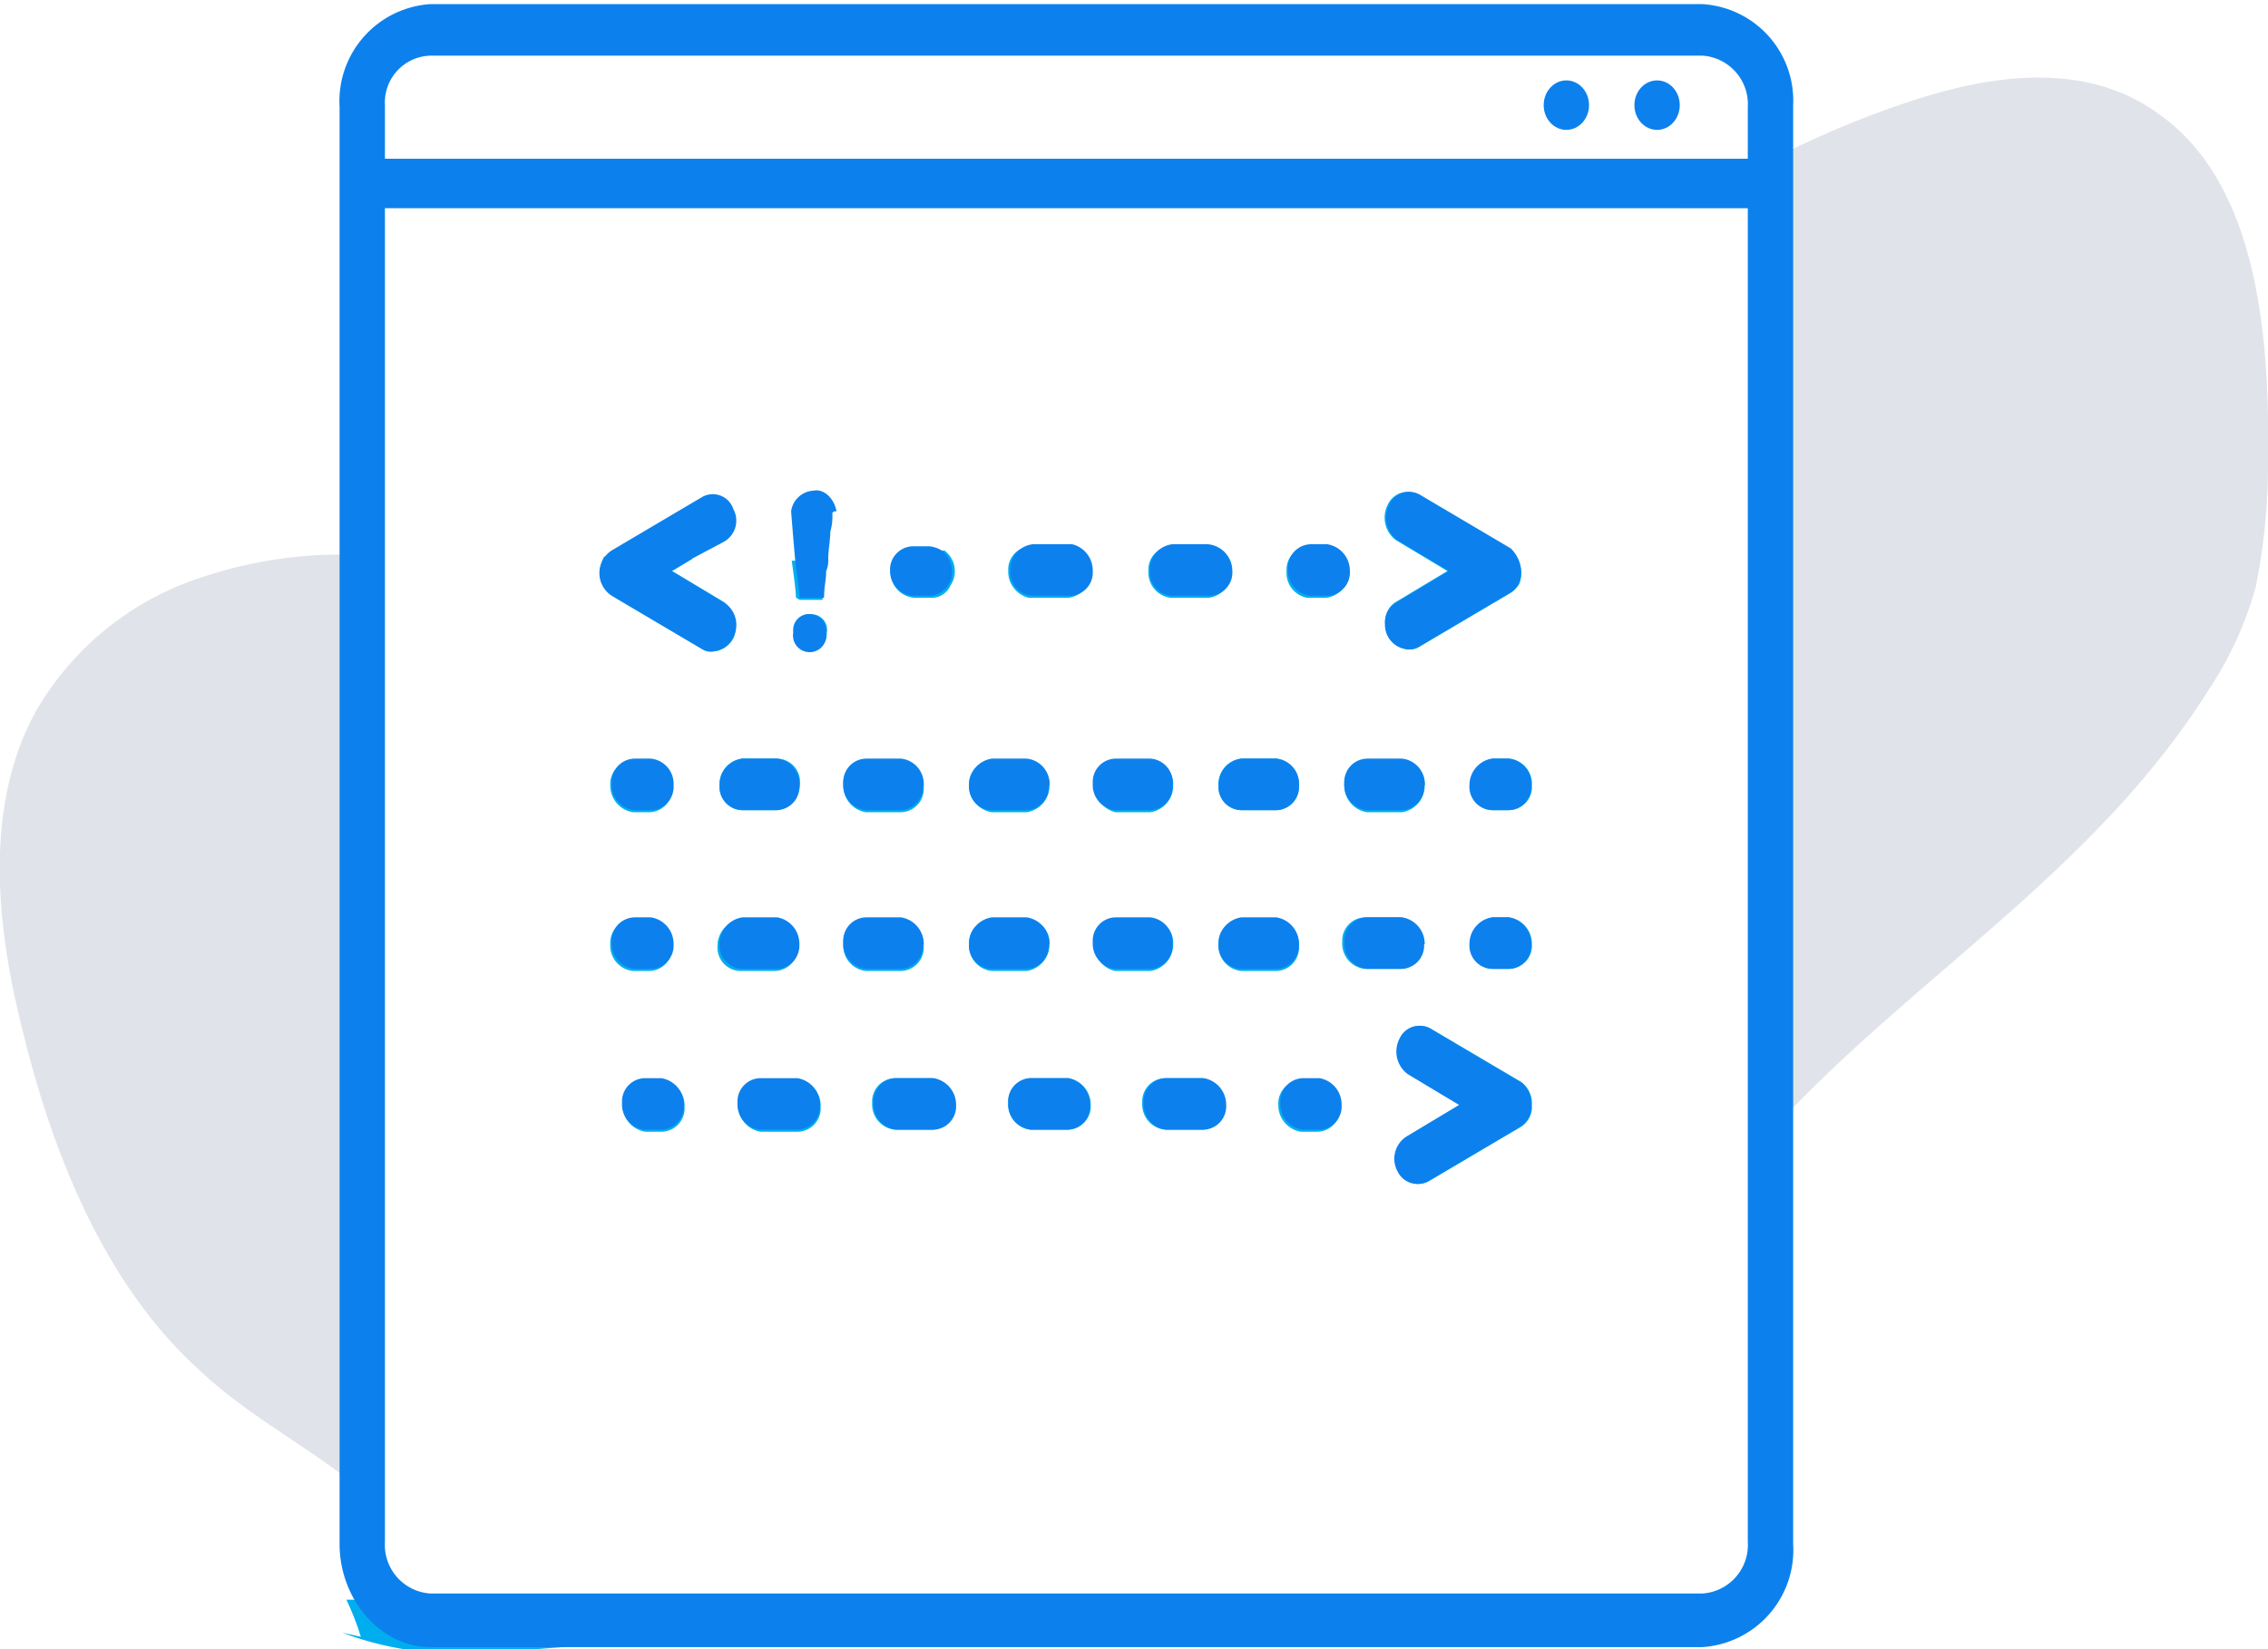 <svg id="Layer_1" data-name="Layer 1" xmlns="http://www.w3.org/2000/svg" viewBox="0 0 110 80"><defs><style>.cls-1{fill:#e0e4ea;}.cls-2{fill:#00aeef;}.cls-3{fill:#0c81ed;}</style></defs><title>2</title><path class="cls-1" d="M16.4,26.9c.7,0,1.5-.1,2.2-.1V73.3c-.6-.6-1.2-1.1-1.8-1.6-.1-.1-.3-.2-.4-.3-2.3-1.7-4.7-3-6.8-5-4.4-4-7-10.2-8.5-16.4C-.2,44.9-.8,39,1.8,34.4a14.38,14.38,0,0,1,8-6.4A21.24,21.24,0,0,1,16.4,26.9Z"/><path class="cls-2" d="M29.6,45.8a1.13,1.13,0,0,1,1.1-1.2h.8a1.23,1.23,0,0,1,1.1,1.3,1.13,1.13,0,0,1-1.1,1.2h-.8A1.23,1.23,0,0,1,29.6,45.8Z"/><path class="cls-2" d="M29.6,38.1a1.13,1.13,0,0,1,1.1-1.2h.8a1.23,1.23,0,0,1,1.1,1.3,1.13,1.13,0,0,1-1.1,1.2h-.8A1.3,1.3,0,0,1,29.6,38.1Z"/><path class="cls-2" d="M30.2,53.6a1.13,1.13,0,0,1,1.1-1.2h.8a1.23,1.23,0,0,1,1.1,1.3,1.13,1.13,0,0,1-1.1,1.2h-.8A1.3,1.3,0,0,1,30.2,53.6Z"/><path class="cls-2" d="M29.1,27.7a1.85,1.85,0,0,1,.2-.7c1.4,0,2.8.1,4.3.1l-1,.6,2.5,1.5a1.52,1.52,0,0,1,.5,1.7,1.2,1.2,0,0,1-1,.7.75.75,0,0,1-.5-.1l-4.4-2.6A1.43,1.43,0,0,1,29.1,27.7Z"/><path class="cls-2" d="M37.6,47.1H35.9a1.13,1.13,0,0,1-1.1-1.2,1.3,1.3,0,0,1,1.1-1.3h1.7a1.13,1.13,0,0,1,1.1,1.2,1.16,1.16,0,0,1-1.1,1.3Z"/><path class="cls-2" d="M36,36.8h1.7A1.13,1.13,0,0,1,38.8,38a1.3,1.3,0,0,1-1.1,1.3H36a1.13,1.13,0,0,1-1.1-1.2A1.23,1.23,0,0,1,36,36.8Z"/><path class="cls-2" d="M35.8,53.6a1.13,1.13,0,0,1,1.1-1.2h1.8a1.23,1.23,0,0,1,1.1,1.3,1.13,1.13,0,0,1-1.1,1.2H36.9A1.3,1.3,0,0,1,35.8,53.6Z"/><path class="cls-2" d="M39.3,31.6a.88.88,0,0,1-.8-.9v-.1a.77.77,0,0,1,.9-.8.75.75,0,0,1,.7.9A.88.88,0,0,1,39.3,31.6Z"/><path class="cls-2" d="M38.6,28.9c0-.2-.1-1-.2-1.7h1.7a1.27,1.27,0,0,1-.1.6c0,.4-.1.8-.1,1.2,0,.1,0,.1-.1.1h-1C38.6,29,38.6,29,38.6,28.9Z"/><path class="cls-2" d="M40.9,45.8A1.13,1.13,0,0,1,42,44.6h1.7a1.23,1.23,0,0,1,1.1,1.3,1.13,1.13,0,0,1-1.1,1.2H42A1.23,1.23,0,0,1,40.9,45.8Z"/><path class="cls-2" d="M40.9,38.1A1.13,1.13,0,0,1,42,36.9h1.7a1.23,1.23,0,0,1,1.1,1.3,1.13,1.13,0,0,1-1.1,1.2H42A1.3,1.3,0,0,1,40.9,38.1Z"/><path class="cls-2" d="M43.2,27.7a1.14,1.14,0,0,1,.3-.8c.8-.1,1.5-.1,2.3-.2a1.25,1.25,0,0,1,.3,1.7,1,1,0,0,1-.9.6h-.8A1.24,1.24,0,0,1,43.2,27.7Z"/><path class="cls-2" d="M46.3,53.6a1.13,1.13,0,0,1-1.1,1.2H43.4a1.23,1.23,0,0,1-1.1-1.3,1.13,1.13,0,0,1,1.1-1.2h1.8a1.3,1.3,0,0,1,1.1,1.3Z"/><path class="cls-2" d="M47,45.8a1.13,1.13,0,0,1,1.1-1.2h1.7a1.13,1.13,0,0,1,1.1,1.2,1.3,1.3,0,0,1-1.1,1.3H48.1A1.23,1.23,0,0,1,47,45.8Z"/><path class="cls-2" d="M47,38.1a1.13,1.13,0,0,1,1.1-1.2h1.7a1.13,1.13,0,0,1,1.1,1.2,1.3,1.3,0,0,1-1.1,1.3H48.1A1.3,1.3,0,0,1,47,38.1Z"/><path class="cls-2" d="M52.9,53.6a1.13,1.13,0,0,1-1.1,1.2H50a1.23,1.23,0,0,1-1.1-1.3A1.13,1.13,0,0,1,50,52.3h1.8A1.3,1.3,0,0,1,52.9,53.6Z"/><path class="cls-2" d="M48.9,27.7A1.13,1.13,0,0,1,50,26.5h1.8a1.13,1.13,0,0,1,1.1,1.2A1.23,1.23,0,0,1,51.8,29H49.9A1.31,1.31,0,0,1,48.9,27.7Z"/><path class="cls-2" d="M53.1,45.8a1.13,1.13,0,0,1,1.1-1.2h1.6a1.13,1.13,0,0,1,1.1,1.2,1.3,1.3,0,0,1-1.1,1.3H54.1a1.23,1.23,0,0,1-1-1.3Z"/><path class="cls-2" d="M53.1,38.1a1.13,1.13,0,0,1,1.1-1.2h1.6a1.13,1.13,0,0,1,1.1,1.2,1.3,1.3,0,0,1-1.1,1.3H54.1a1.31,1.31,0,0,1-1-1.3Z"/><path class="cls-2" d="M59.4,53.6a1.13,1.13,0,0,1-1.1,1.2H56.5a1.23,1.23,0,0,1-1.1-1.3,1.13,1.13,0,0,1,1.1-1.2h1.8A1.3,1.3,0,0,1,59.4,53.6Z"/><path class="cls-2" d="M55.7,27.7a1.13,1.13,0,0,1,1.1-1.2h1.8a1.13,1.13,0,0,1,1.1,1.2A1.23,1.23,0,0,1,58.6,29H56.8A1.23,1.23,0,0,1,55.7,27.7Z"/><path class="cls-2" d="M59.1,45.8a1.13,1.13,0,0,1,1.1-1.2h1.7A1.23,1.23,0,0,1,63,45.9a1.13,1.13,0,0,1-1.1,1.2H60.2A1.23,1.23,0,0,1,59.1,45.8Z"/><path class="cls-2" d="M60.2,36.8h1.7A1.23,1.23,0,0,1,63,38.1a1.13,1.13,0,0,1-1.1,1.2H60.2a1.13,1.13,0,0,1-1.1-1.2,1.23,1.23,0,0,1,1.1-1.3Z"/><path class="cls-2" d="M62,53.6a1.13,1.13,0,0,1,1.1-1.2h.8A1.23,1.23,0,0,1,65,53.7a1.13,1.13,0,0,1-1.1,1.2h-.8A1.3,1.3,0,0,1,62,53.6Z"/><path class="cls-2" d="M62.4,27.7a1.13,1.13,0,0,1,1.1-1.2h.8a1.13,1.13,0,0,1,1.1,1.2A1.23,1.23,0,0,1,64.3,29h-.9A1.23,1.23,0,0,1,62.4,27.7Z"/><path class="cls-2" d="M69,45.8A1.13,1.13,0,0,1,67.9,47H66.2a1.23,1.23,0,0,1-1.1-1.3,1.13,1.13,0,0,1,1.1-1.2h1.7A1.22,1.22,0,0,1,69,45.8Z"/><path class="cls-2" d="M65.2,38.1a1.13,1.13,0,0,1,1.1-1.2H68a1.13,1.13,0,0,1,1.1,1.2A1.3,1.3,0,0,1,68,39.4H66.3A1.3,1.3,0,0,1,65.2,38.1Z"/><path class="cls-2" d="M75.9,77.7a6.43,6.43,0,0,1-2.4,1c-9.2,2.5-18.9-.2-28.5-.3-5.9-.1-11.8.9-17.7,1.5l-3.9.3H21.8a15.48,15.48,0,0,1-5.2-1l.9.2a13.36,13.36,0,0,0-.7-1.8H75.9Z"/><path class="cls-2" d="M67.7,29.2l2.5-1.5-2.5-1.5a1.36,1.36,0,0,1-.4-1.7,1.06,1.06,0,0,1,1.5-.5l4.4,2.6a1.52,1.52,0,0,1,.5,1.7,1.21,1.21,0,0,1-.5.5l-4.4,2.6a.9.9,0,0,1-.5.1,1.2,1.2,0,0,1-1.1-1.2,1.08,1.08,0,0,1,.5-1.1Z"/><path class="cls-2" d="M74.3,45.8A1.13,1.13,0,0,1,73.2,47h-.8a1.13,1.13,0,0,1-1.1-1.2,1.3,1.3,0,0,1,1.1-1.3h.8a1.3,1.3,0,0,1,1.1,1.3Z"/><path class="cls-2" d="M74.3,38.1a1.13,1.13,0,0,1-1.1,1.2h-.8a1.13,1.13,0,0,1-1.1-1.2,1.3,1.3,0,0,1,1.1-1.3h.8a1.23,1.23,0,0,1,1.1,1.3Z"/><path class="cls-2" d="M74.3,53.6a1.15,1.15,0,0,1-.6,1.1l-4.4,2.6a1.08,1.08,0,0,1-1.5-.5,1.28,1.28,0,0,1,.5-1.7l2.5-1.5-2.5-1.5a1.36,1.36,0,0,1-.4-1.7,1.06,1.06,0,0,1,1.5-.5l4.4,2.6A1.29,1.29,0,0,1,74.3,53.6Z"/><path class="cls-1" d="M110,22.5a29.78,29.78,0,0,1-.6,6,17.53,17.53,0,0,1-2.3,5C101.8,41.9,93.6,46.9,87,53.7c-.8.8-1.5,1.6-2.2,2.4v-46H81.5c1.8-1,3.6-2,5.5-2.9S90.6,5.6,92.4,5c4.1-1.4,8.8-2.1,12.4.6C109.5,9,110.1,16.3,110,22.5Z"/><path class="cls-3" d="M82.57.2H20.87a4.72,4.72,0,0,0-4.4,5V74.9c0,2.7,2,5,4.4,5h61.7a4.72,4.72,0,0,0,4.4-5V5.1A4.69,4.69,0,0,0,82.57.2ZM18.67,5.1a2.27,2.27,0,0,1,2.2-2.4h61.7a2.36,2.36,0,0,1,2.2,2.5V7.7H18.67Zm66.1,5V74.8a2.36,2.36,0,0,1-2.2,2.5H20.87a2.36,2.36,0,0,1-2.2-2.5V10.1Z"/><ellipse class="cls-3" cx="80.37" cy="5.1" rx="1.1" ry="1.2"/><ellipse class="cls-3" cx="75.97" cy="5.1" rx="1.1" ry="1.2"/><path class="cls-3" d="M74.27,53.6a1.15,1.15,0,0,1-.6,1.1l-4.4,2.6a1.08,1.08,0,0,1-1.5-.5,1.28,1.28,0,0,1,.5-1.7l2.5-1.5-2.5-1.5a1.36,1.36,0,0,1-.4-1.7,1.06,1.06,0,0,1,1.5-.5l4.4,2.6A1.29,1.29,0,0,1,74.27,53.6Z"/><path class="cls-3" d="M74.27,38.1a1.13,1.13,0,0,1-1.1,1.2h-.8a1.13,1.13,0,0,1-1.1-1.2,1.3,1.3,0,0,1,1.1-1.3h.8a1.23,1.23,0,0,1,1.1,1.3Z"/><path class="cls-3" d="M63,38.1a1.13,1.13,0,0,1-1.1,1.2h-1.7a1.13,1.13,0,0,1-1.1-1.2,1.3,1.3,0,0,1,1.1-1.3h1.7A1.23,1.23,0,0,1,63,38.1Z"/><path class="cls-3" d="M50.87,38.1a1.13,1.13,0,0,1-1.1,1.2h-1.7A1.13,1.13,0,0,1,47,38.1a1.3,1.3,0,0,1,1.1-1.3h1.7a1.23,1.23,0,0,1,1.1,1.3Z"/><path class="cls-3" d="M44.77,38.1a1.13,1.13,0,0,1-1.1,1.2H42a1.23,1.23,0,0,1-1.1-1.3A1.13,1.13,0,0,1,42,36.8h1.7a1.23,1.23,0,0,1,1.1,1.3Z"/><path class="cls-3" d="M38.77,38.1a1.13,1.13,0,0,1-1.1,1.2H36a1.13,1.13,0,0,1-1.1-1.2A1.3,1.3,0,0,1,36,36.8h1.7A1.23,1.23,0,0,1,38.77,38.1Z"/><path class="cls-3" d="M69.07,38.1A1.13,1.13,0,0,1,68,39.3h-1.7a1.23,1.23,0,0,1-1.1-1.3,1.13,1.13,0,0,1,1.1-1.2H68a1.23,1.23,0,0,1,1.1,1.3Z"/><path class="cls-3" d="M56.87,38.1a1.13,1.13,0,0,1-1.1,1.2h-1.7A1.23,1.23,0,0,1,53,38a1.13,1.13,0,0,1,1.1-1.2h1.7A1.16,1.16,0,0,1,56.87,38.1Z"/><path class="cls-3" d="M32.67,38.1a1.13,1.13,0,0,1-1.1,1.2h-.8a1.23,1.23,0,0,1-1.1-1.3,1.13,1.13,0,0,1,1.1-1.2h.8A1.23,1.23,0,0,1,32.67,38.1Z"/><path class="cls-3" d="M74.27,45.8a1.13,1.13,0,0,1-1.1,1.2h-.8a1.13,1.13,0,0,1-1.1-1.2,1.3,1.3,0,0,1,1.1-1.3h.8a1.3,1.3,0,0,1,1.1,1.3Z"/><path class="cls-3" d="M38.77,45.8a1.13,1.13,0,0,1-1.1,1.2H36a1.13,1.13,0,0,1-1.1-1.2A1.3,1.3,0,0,1,36,44.5h1.7A1.3,1.3,0,0,1,38.77,45.8Z"/><path class="cls-3" d="M63,45.8a1.13,1.13,0,0,1-1.1,1.2h-1.7a1.13,1.13,0,0,1-1.1-1.2,1.3,1.3,0,0,1,1.1-1.3h1.7A1.3,1.3,0,0,1,63,45.8Z"/><path class="cls-3" d="M50.87,45.8a1.13,1.13,0,0,1-1.1,1.2h-1.7A1.13,1.13,0,0,1,47,45.8a1.3,1.3,0,0,1,1.1-1.3h1.7a1.3,1.3,0,0,1,1.1,1.3Z"/><path class="cls-3" d="M69.07,45.8A1.13,1.13,0,0,1,68,47h-1.7a1.23,1.23,0,0,1-1.1-1.3,1.13,1.13,0,0,1,1.1-1.2H68a1.3,1.3,0,0,1,1.1,1.3Z"/><path class="cls-3" d="M56.87,45.8a1.13,1.13,0,0,1-1.1,1.2h-1.7A1.23,1.23,0,0,1,53,45.7a1.13,1.13,0,0,1,1.1-1.2h1.7A1.22,1.22,0,0,1,56.87,45.8Z"/><path class="cls-3" d="M44.77,45.8a1.13,1.13,0,0,1-1.1,1.2H42a1.23,1.23,0,0,1-1.1-1.3A1.13,1.13,0,0,1,42,44.5h1.7a1.3,1.3,0,0,1,1.1,1.3Z"/><path class="cls-3" d="M32.67,45.8a1.13,1.13,0,0,1-1.1,1.2h-.8a1.23,1.23,0,0,1-1.1-1.3,1.13,1.13,0,0,1,1.1-1.2h.8A1.3,1.3,0,0,1,32.67,45.8Z"/><path class="cls-3" d="M65.07,53.6A1.13,1.13,0,0,1,64,54.8h-.8a1.23,1.23,0,0,1-1.1-1.3,1.13,1.13,0,0,1,1.1-1.2H64A1.3,1.3,0,0,1,65.07,53.6Z"/><path class="cls-3" d="M59.47,53.6a1.13,1.13,0,0,1-1.1,1.2h-1.8a1.23,1.23,0,0,1-1.1-1.3,1.13,1.13,0,0,1,1.1-1.2h1.8A1.3,1.3,0,0,1,59.47,53.6Z"/><path class="cls-3" d="M52.87,53.6a1.13,1.13,0,0,1-1.1,1.2H50a1.23,1.23,0,0,1-1.1-1.3A1.13,1.13,0,0,1,50,52.3h1.8A1.3,1.3,0,0,1,52.87,53.6Z"/><path class="cls-3" d="M46.37,53.6a1.13,1.13,0,0,1-1.1,1.2h-1.8a1.23,1.23,0,0,1-1.1-1.3,1.13,1.13,0,0,1,1.1-1.2h1.8a1.3,1.3,0,0,1,1.1,1.3Z"/><path class="cls-3" d="M39.77,53.6a1.13,1.13,0,0,1-1.1,1.2h-1.8a1.23,1.23,0,0,1-1.1-1.3,1.13,1.13,0,0,1,1.1-1.2h1.8a1.3,1.3,0,0,1,1.1,1.3Z"/><path class="cls-3" d="M33.17,53.6a1.13,1.13,0,0,1-1.1,1.2h-.8a1.23,1.23,0,0,1-1.1-1.3,1.13,1.13,0,0,1,1.1-1.2h.8A1.3,1.3,0,0,1,33.17,53.6Z"/><path class="cls-3" d="M35.57,30.9a1.2,1.2,0,0,1-1,.7.75.75,0,0,1-.5-.1l-4.4-2.6a1.31,1.31,0,0,1,0-2.2l4.4-2.6a1.05,1.05,0,0,1,1.5.6,1.17,1.17,0,0,1-.5,1.6l-1.5.8-1,.6,2.5,1.5a1.28,1.28,0,0,1,.5,1.7Z"/><path class="cls-3" d="M73.77,27.7a1.15,1.15,0,0,1-.6,1.1l-4.4,2.6a.9.9,0,0,1-.5.1,1.2,1.2,0,0,1-1.1-1.2,1.15,1.15,0,0,1,.6-1.1l2.5-1.5-2.5-1.5a1.36,1.36,0,0,1-.4-1.7,1.06,1.06,0,0,1,1.5-.5l4.4,2.6A1.63,1.63,0,0,1,73.77,27.7Z"/><path class="cls-3" d="M46.17,27.7a1.13,1.13,0,0,1-1.1,1.2h-.8a1.2,1.2,0,0,1-1.1-1.2,1.13,1.13,0,0,1,1.1-1.2h.8a1.42,1.42,0,0,1,.6.2A1.23,1.23,0,0,1,46.17,27.7Z"/><path class="cls-3" d="M53,27.7a1.13,1.13,0,0,1-1.1,1.2h-1.8A1.13,1.13,0,0,1,49,27.7a1.23,1.23,0,0,1,1.1-1.3H52a1.31,1.31,0,0,1,1,1.3Z"/><path class="cls-3" d="M59.77,27.7a1.13,1.13,0,0,1-1.1,1.2h-1.8a1.13,1.13,0,0,1-1.1-1.2,1.23,1.23,0,0,1,1.1-1.3h1.7A1.3,1.3,0,0,1,59.77,27.7Z"/><path class="cls-3" d="M65.47,27.7a1.13,1.13,0,0,1-1.1,1.2h-.8a1.23,1.23,0,0,1-1.1-1.3,1.13,1.13,0,0,1,1.1-1.2h.8A1.3,1.3,0,0,1,65.47,27.7Z"/><path class="cls-3" d="M40.07,30.7a.81.81,0,1,1-1.6,0v-.1a.77.77,0,0,1,.9-.8A.81.81,0,0,1,40.07,30.7Z"/><path class="cls-3" d="M40.37,24.9a2.77,2.77,0,0,1-.1.9c0,.4-.1.9-.1,1.3a1.27,1.27,0,0,1-.1.6c0,.4-.1.8-.1,1.2,0,.1,0,.1-.1.1h-1c-.1,0-.1,0-.1-.1s-.1-1-.2-1.7c-.1-1.1-.2-2.4-.2-2.4a1.16,1.16,0,0,1,1.1-1c.5-.1,1,.4,1.1,1C40.37,24.8,40.37,24.9,40.37,24.9Z"/></svg>